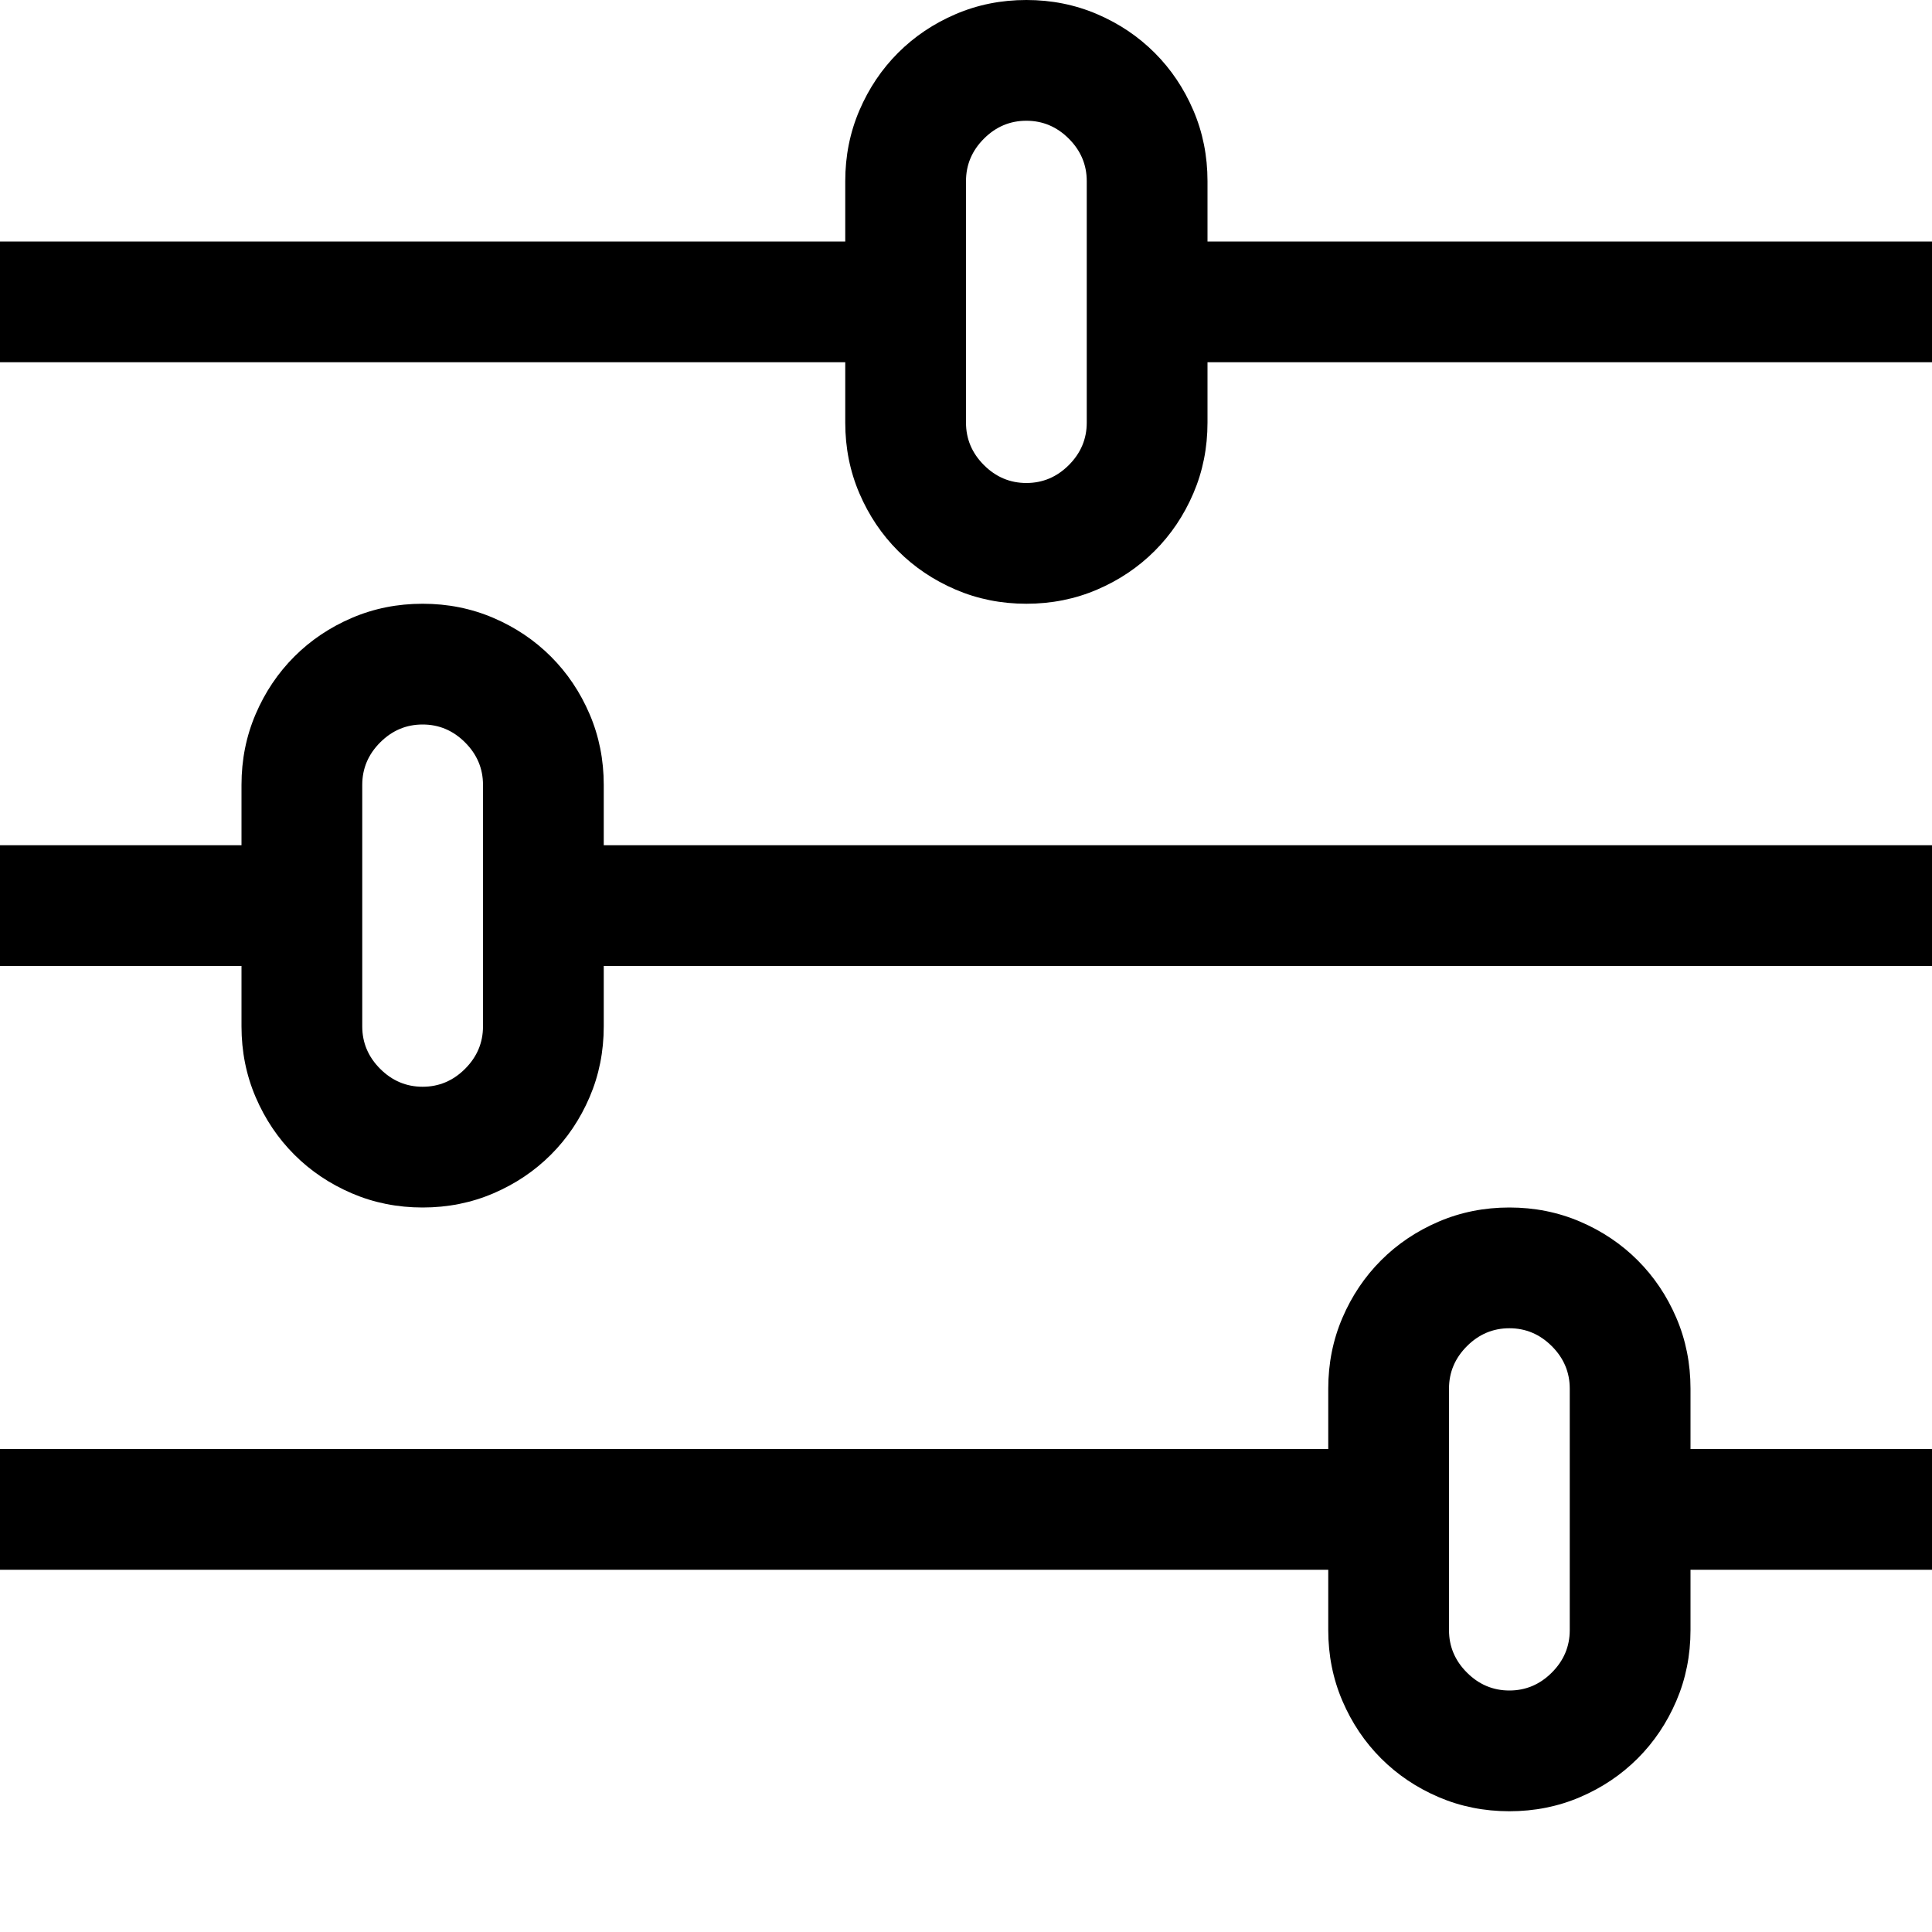 <svg xmlns="http://www.w3.org/2000/svg" viewBox="0 0 2048 2048" height="1em" width="1em">
  <path d="M2048 256v128h-768v64q0 40-15 75t-41 61-61 41-75 15-75-15-61-41-41-61-15-75v-64H0V256h896v-64q0-40 15-75t41-61 61-41 75-15 75 15 61 41 41 61 15 75v64h768zm-448 1024q40 0 75 15t61 41 41 61 15 75v64h256v128h-256v64q0 40-15 75t-41 61-61 41-75 15-75-15-61-41-41-61-15-75v-64H0v-128h1408v-64q0-40 15-75t41-61 61-41 75-15zM448 640q40 0 75 15t61 41 41 61 15 75v64h1408v128H640v64q0 40-15 75t-41 61-61 41-75 15-75-15-61-41-41-61-15-75v-64H0V896h256v-64q0-40 15-75t41-61 61-41 75-15zm64 192q0-26-19-45t-45-19-45 19-19 45v256q0 26 19 45t45 19 45-19 19-45V832zm640-640q0-26-19-45t-45-19-45 19-19 45v256q0 26 19 45t45 19 45-19 19-45V192zm512 1280q0-26-19-45t-45-19-45 19-19 45v256q0 26 19 45t45 19 45-19 19-45v-256z"/>
</svg>
